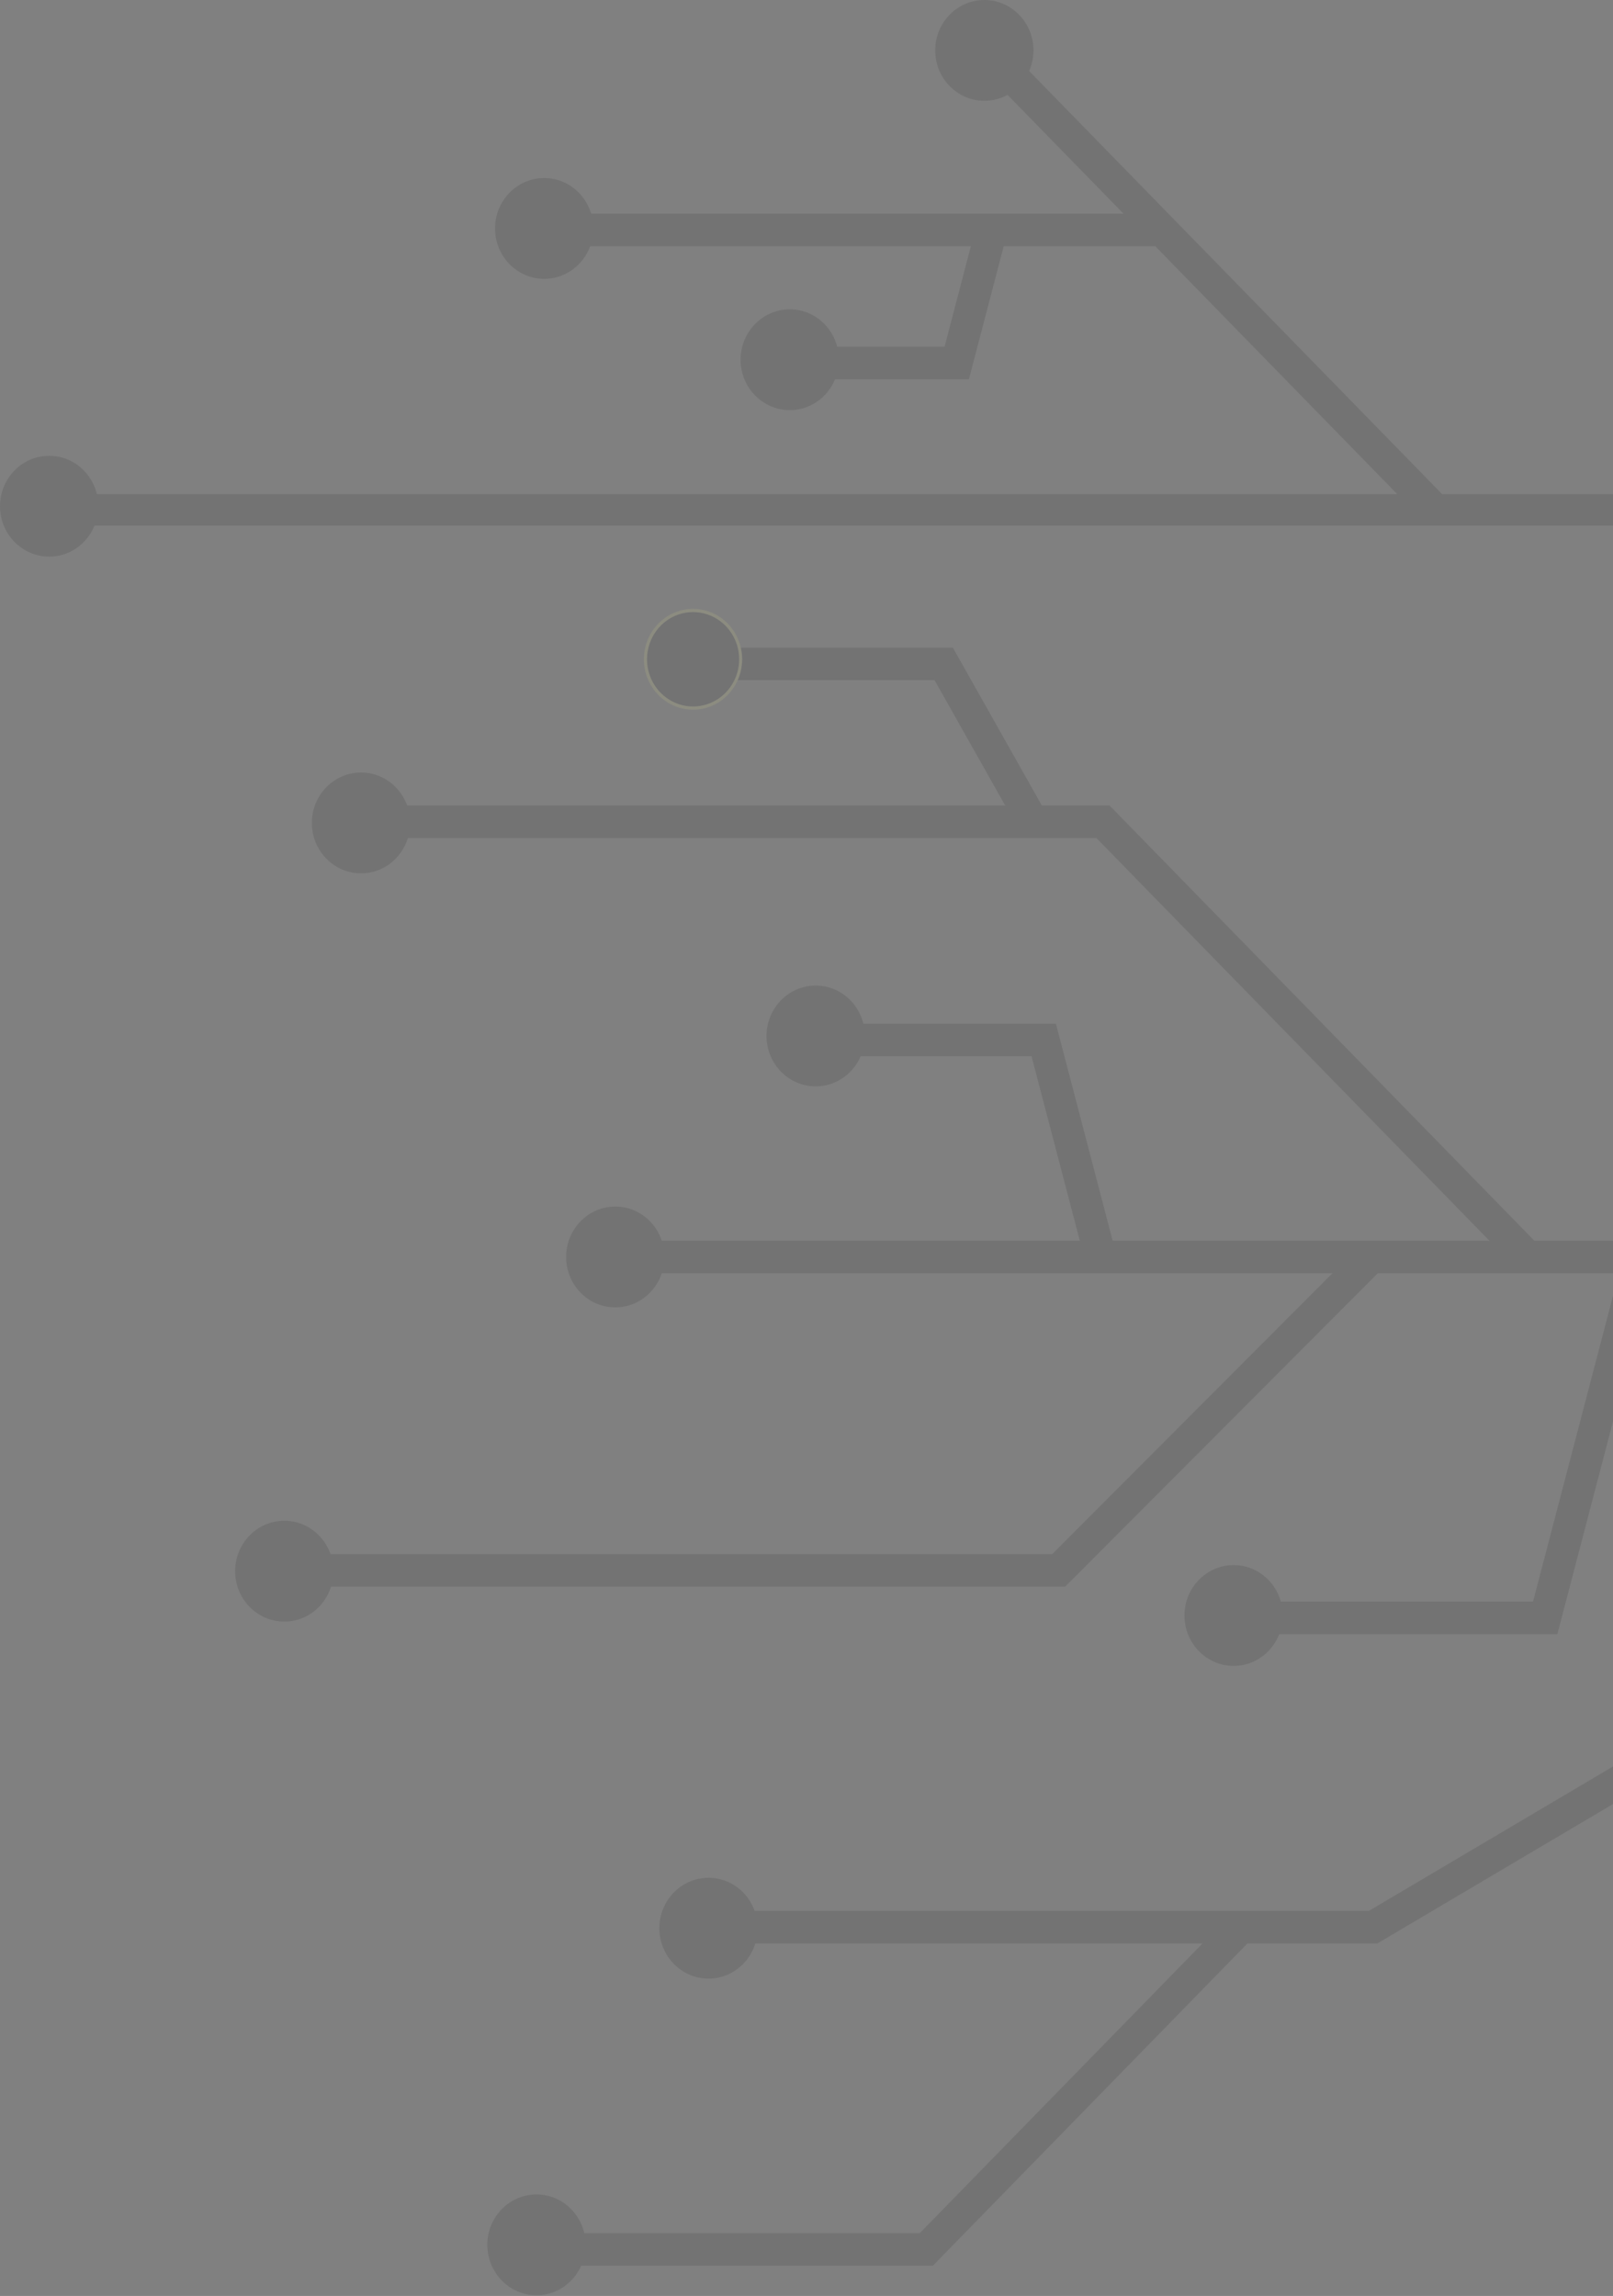 <svg xmlns="http://www.w3.org/2000/svg" viewBox="0 0 397 565" fill="#ff8">
<rect x="0" y="0" width="397" height="565" fill="#808080" stroke="none"/>
<g opacity="0.1">
<path fill="currentColor" d="M254.005 12.403C254.005 19.034 248.757 24.41 242.283 24.41C235.81 24.41 230.562 19.034 230.562 12.403C230.562 5.772 235.81 0.396 242.283 0.396C248.757 0.396 254.005 5.772 254.005 12.403Z" />
<path fill="currentColor" d="M242.283 0C235.599 0 230.175 5.556 230.175 12.403C230.175 19.249 235.599 24.811 242.283 24.811C248.909 24.811 254.264 19.333 254.356 12.568C254.356 12.566 254.362 12.565 254.362 12.562C254.382 12.511 254.392 12.457 254.391 12.403C254.39 12.352 254.381 12.302 254.362 12.255C254.28 5.481 248.915 0 242.283 0ZM242.283 0.798C248.546 0.798 253.618 5.987 253.618 12.403C253.618 18.819 248.546 24.013 242.283 24.013C236.019 24.013 230.948 18.819 230.948 12.403C230.948 5.987 236.019 0.798 242.283 0.798Z" />
<path fill="currentColor" d="M23.833 124.574C23.833 131.205 18.585 136.58 12.112 136.58C5.638 136.58 0.391 131.205 0.391 124.574C0.391 117.942 5.638 112.567 12.112 112.567C18.585 112.567 23.833 117.942 23.833 124.574Z" />
<path fill="currentColor" d="M12.114 112.167C5.43 112.167 0 117.729 0 124.575C0 131.422 5.43 136.978 12.114 136.978C18.742 136.978 24.098 131.503 24.187 124.735C24.189 124.727 24.191 124.719 24.193 124.711C24.21 124.668 24.22 124.622 24.221 124.575C24.22 124.527 24.211 124.478 24.193 124.433C24.114 117.656 18.748 112.167 12.114 112.167ZM12.114 112.964C18.377 112.964 23.443 118.159 23.443 124.575C23.443 130.991 18.377 136.18 12.114 136.18C5.85 136.18 0.779 130.991 0.779 124.575C0.779 118.159 5.85 112.964 12.114 112.964Z" />
<path fill="currentColor" d="M100.584 202.511C100.584 209.142 95.336 214.518 88.862 214.518C82.389 214.518 77.141 209.142 77.141 202.511C77.141 195.88 82.389 190.504 88.862 190.504C95.336 190.504 100.584 195.88 100.584 202.511Z" />
<path fill="currentColor" d="M88.862 190.104C82.178 190.104 76.754 195.666 76.754 202.512C76.754 209.359 82.178 214.915 88.862 214.915C95.49 214.915 100.852 209.44 100.941 202.672C100.946 202.657 100.949 202.641 100.952 202.625C100.952 202.61 100.964 202.598 100.964 202.583C100.97 202.56 100.974 202.536 100.975 202.512C100.975 202.468 100.967 202.424 100.952 202.382C100.88 195.599 95.501 190.104 88.862 190.104ZM88.862 190.902C95.125 190.902 100.197 196.097 100.197 202.512C100.197 208.928 95.125 214.117 88.862 214.117C82.598 214.117 77.533 208.928 77.533 202.512C77.533 196.097 82.598 190.902 88.862 190.902Z" />
<path fill="currentColor" d="M81.701 386.642C81.701 393.273 76.454 398.649 69.98 398.649C63.507 398.649 58.259 393.273 58.259 386.642C58.259 380.011 63.507 374.635 69.98 374.635C76.454 374.635 81.701 380.011 81.701 386.642Z" />
<path fill="currentColor" d="M69.982 374.234C63.298 374.234 57.868 379.796 57.868 386.642C57.868 393.489 63.298 399.045 69.982 399.045C76.61 399.045 81.966 393.57 82.055 386.802C82.057 386.794 82.059 386.786 82.061 386.778C82.078 386.735 82.088 386.689 82.09 386.642C82.088 386.594 82.079 386.546 82.061 386.501C81.982 379.724 76.616 374.234 69.982 374.234ZM69.982 375.032C76.245 375.032 81.311 380.226 81.311 386.642C81.311 393.058 76.245 398.247 69.982 398.247C63.718 398.247 58.647 393.058 58.647 386.642C58.647 380.226 63.718 375.032 69.982 375.032Z" />
<path fill="currentColor" d="M186.112 474.502C186.112 481.134 180.864 486.509 174.391 486.509C167.917 486.509 162.67 481.134 162.67 474.502C162.67 467.871 167.917 462.496 174.391 462.496C180.864 462.496 186.112 467.871 186.112 474.502Z" />
<path fill="currentColor" d="M174.389 462.098C167.706 462.098 162.282 467.654 162.281 474.5C162.281 481.347 167.706 486.909 174.389 486.909C181.018 486.909 186.379 481.428 186.468 474.66C186.471 474.652 186.472 474.644 186.474 474.636C186.491 474.593 186.501 474.547 186.503 474.5C186.501 474.454 186.491 474.408 186.474 474.364C186.398 467.585 181.026 462.098 174.389 462.098ZM174.389 462.895C180.653 462.895 185.724 468.084 185.724 474.5C185.724 480.916 180.653 486.111 174.389 486.111C168.126 486.111 163.06 480.916 163.06 474.5C163.06 468.084 168.126 462.895 174.389 462.895Z" />
<path fill="currentColor" d="M163.166 309.325C163.166 315.956 157.919 321.331 151.445 321.331C144.972 321.331 139.724 315.956 139.724 309.325C139.724 302.693 144.972 297.318 151.445 297.318C157.919 297.318 163.166 302.693 163.166 309.325Z" />
<path fill="currentColor" d="M151.443 296.917C144.759 296.917 139.335 302.479 139.335 309.326C139.335 316.172 144.759 321.728 151.443 321.728C158.071 321.728 163.433 316.253 163.522 309.485C163.524 309.477 163.526 309.47 163.528 309.462C163.545 309.418 163.555 309.372 163.556 309.326C163.555 309.277 163.546 309.229 163.528 309.184C163.449 302.407 158.077 296.917 151.443 296.917ZM151.443 297.715C157.706 297.715 162.778 302.91 162.778 309.326C162.778 315.742 157.706 320.931 151.443 320.931C145.179 320.931 140.114 315.742 140.114 309.326C140.114 302.91 145.179 297.715 151.443 297.715Z" />
<path fill="currentColor" d="M145.67 56.216C145.67 62.847 140.422 68.222 133.949 68.222C127.475 68.222 122.227 62.847 122.227 56.216C122.227 49.585 127.475 44.209 133.949 44.209C140.422 44.209 145.67 49.585 145.67 56.216Z" />
<path fill="currentColor" d="M133.947 43.814C127.264 43.814 121.839 49.37 121.839 56.216C121.839 63.063 127.264 68.619 133.947 68.619C140.575 68.619 145.937 63.144 146.026 56.376C146.028 56.368 146.03 56.36 146.032 56.352C146.049 56.309 146.059 56.263 146.061 56.216C146.06 56.168 146.05 56.12 146.032 56.075C145.953 49.297 140.582 43.814 133.947 43.814ZM133.947 44.605C140.211 44.605 145.282 49.8 145.282 56.216C145.282 62.632 140.211 67.827 133.947 67.827C127.684 67.827 122.618 62.632 122.618 56.216C122.618 49.8 127.684 44.605 133.947 44.605Z" />
<path fill="currentColor" d="M143.772 552.422C143.772 559.053 138.524 564.428 132.05 564.428C125.577 564.428 120.329 559.053 120.329 552.422C120.329 545.79 125.577 540.415 132.05 540.415C138.524 540.415 143.772 545.79 143.772 552.422Z" />
<path fill="currentColor" d="M132.05 540.017C125.366 540.017 119.942 545.573 119.942 552.42C119.942 559.266 125.366 564.828 132.05 564.828C138.676 564.828 144.031 559.35 144.123 552.585C144.123 552.583 144.129 552.582 144.129 552.579C144.149 552.529 144.159 552.474 144.157 552.42C144.157 552.369 144.147 552.319 144.129 552.272C144.046 545.498 138.682 540.017 132.05 540.017ZM132.05 540.815C138.313 540.815 143.384 546.004 143.384 552.42C143.384 558.836 138.313 564.03 132.05 564.03C125.786 564.03 120.715 558.836 120.715 552.42C120.715 546.004 125.786 540.815 132.05 540.815Z" />
<path fill="currentColor" d="M152.152 305.32V313.326H435.771V305.32H152.152Z" />
<path fill="currentColor" d="M87.454 198.223V206.229H269.856L372.7 311.583L378.226 305.922L273.092 198.223H87.454Z" />
<path fill="currentColor" d="M10.989 121.609V129.332H436.192V121.609H10.989Z" />
<path fill="currentColor" d="M245.254 9.235L239.728 14.89L350.717 128.587L356.243 122.927L245.254 9.235Z" />
<path fill="currentColor" d="M133.001 52.588V60.589H286.423V52.588H133.001Z" />
<path fill="currentColor" d="M240.155 55.986L232.477 85.341H199.765V93.347H238.47L247.705 58.06L240.155 55.986Z" />
<path fill="currentColor" d="M172.826 159.378V167.379H230.014L249.932 202.713L256.698 198.713L234.525 159.378H172.826Z" />
<path fill="currentColor" d="M207.321 251.934V259.934H253.889L266.972 309.929L274.517 307.861L259.888 251.934H207.321Z" />
<path fill="currentColor" d="M334.998 306.259L258.988 382.435H71.372V390.442H262.178L340.461 311.979L334.998 306.259Z" />
<path fill="currentColor" d="M434.468 412.547L336.896 470.252H175.785V478.258H338.99L438.373 419.483L434.468 412.547Z" />
<path fill="currentColor" d="M399.286 310.147L377.315 394.135H308.348V402.141H383.308L406.831 312.215L399.286 310.147Z" />
<path fill="currentColor" d="M302.649 471.416L226.374 549.548H130.261V557.555H229.61L308.175 477.077L302.649 471.416Z" />
<path fill="currentColor" d="M315.356 397.55C315.356 404.181 310.108 409.556 303.635 409.556C297.161 409.556 291.913 404.181 291.913 397.55C291.913 390.918 297.161 385.543 303.635 385.543C310.108 385.543 315.356 390.918 315.356 397.55Z" />
<path fill="currentColor" d="M303.635 385.147C296.952 385.147 291.522 390.704 291.522 397.55C291.522 404.396 296.952 409.953 303.635 409.953C310.262 409.953 315.617 404.481 315.709 397.715C315.709 397.713 315.714 397.712 315.714 397.71C315.735 397.659 315.744 397.605 315.743 397.55C315.742 397.501 315.732 397.453 315.714 397.408C315.635 390.631 310.27 385.147 303.635 385.147ZM303.635 385.939C309.899 385.939 314.964 391.134 314.964 397.55C314.964 403.966 309.899 409.161 303.635 409.161C297.372 409.161 292.301 403.966 292.301 397.55C292.301 391.134 297.372 385.939 303.635 385.939Z" />
<path fill="currentColor" d="M212.49 254.935C212.49 261.566 207.242 266.942 200.769 266.942C194.295 266.942 189.047 261.566 189.047 254.935C189.047 248.304 194.295 242.928 200.769 242.928C207.242 242.928 212.49 248.304 212.49 254.935Z" />
<path fill="currentColor" d="M200.768 242.533C194.084 242.533 188.66 248.089 188.66 254.936C188.66 261.782 194.084 267.338 200.768 267.338C207.396 267.338 212.758 261.863 212.847 255.095C212.852 255.08 212.856 255.064 212.859 255.048C212.859 255.033 212.87 255.021 212.87 255.006C212.876 254.983 212.88 254.959 212.882 254.936C212.881 254.891 212.873 254.847 212.859 254.806C212.786 248.022 207.407 242.533 200.768 242.533ZM200.768 243.325C207.031 243.325 212.103 248.52 212.103 254.936C212.103 261.351 207.031 266.546 200.768 266.546C194.505 266.546 189.439 261.351 189.439 254.936C189.439 248.52 194.505 243.325 200.768 243.325Z" />
<path fill="currentColor" d="M206.107 88.525C206.107 95.156 200.86 100.531 194.386 100.531C187.912 100.531 182.665 95.156 182.665 88.525C182.665 81.894 187.912 76.518 194.386 76.518C200.86 76.518 206.107 81.894 206.107 88.525Z" />
<path fill="currentColor" d="M194.388 76.117C187.705 76.117 182.275 81.679 182.275 88.526C182.275 95.372 187.705 100.928 194.388 100.928C201.017 100.928 206.373 95.453 206.462 88.685C206.464 88.677 206.466 88.669 206.467 88.662C206.485 88.618 206.494 88.572 206.496 88.526C206.495 88.477 206.485 88.429 206.467 88.384C206.388 81.607 201.023 76.117 194.388 76.117ZM194.388 76.915C200.652 76.915 205.718 82.11 205.718 88.526C205.718 94.942 200.652 100.131 194.388 100.131C188.125 100.131 183.054 94.942 183.054 88.526C183.054 82.11 188.125 76.915 194.388 76.915Z" />
<path fill="currentColor" d="M182.305 162.24C182.305 168.871 177.057 174.247 170.584 174.247C164.11 174.247 158.863 168.871 158.863 162.24C158.863 155.609 164.11 150.233 170.584 150.233C177.057 150.233 182.305 155.609 182.305 162.24Z" />
<path d="M170.582 149.835C163.899 149.835 158.475 155.392 158.475 162.238C158.475 169.084 163.899 174.646 170.582 174.646C177.211 174.646 182.572 169.166 182.661 162.397C182.664 162.39 182.665 162.382 182.667 162.374C182.684 162.331 182.694 162.285 182.696 162.238C182.694 162.191 182.684 162.145 182.667 162.102C182.591 155.322 177.219 149.835 170.582 149.835ZM170.582 150.633C176.846 150.633 181.917 155.822 181.917 162.238C181.917 168.654 176.846 173.849 170.582 173.849C164.319 173.849 159.253 168.654 159.253 162.238C159.253 155.822 164.319 150.633 170.582 150.633Z" />
</g>
</svg>